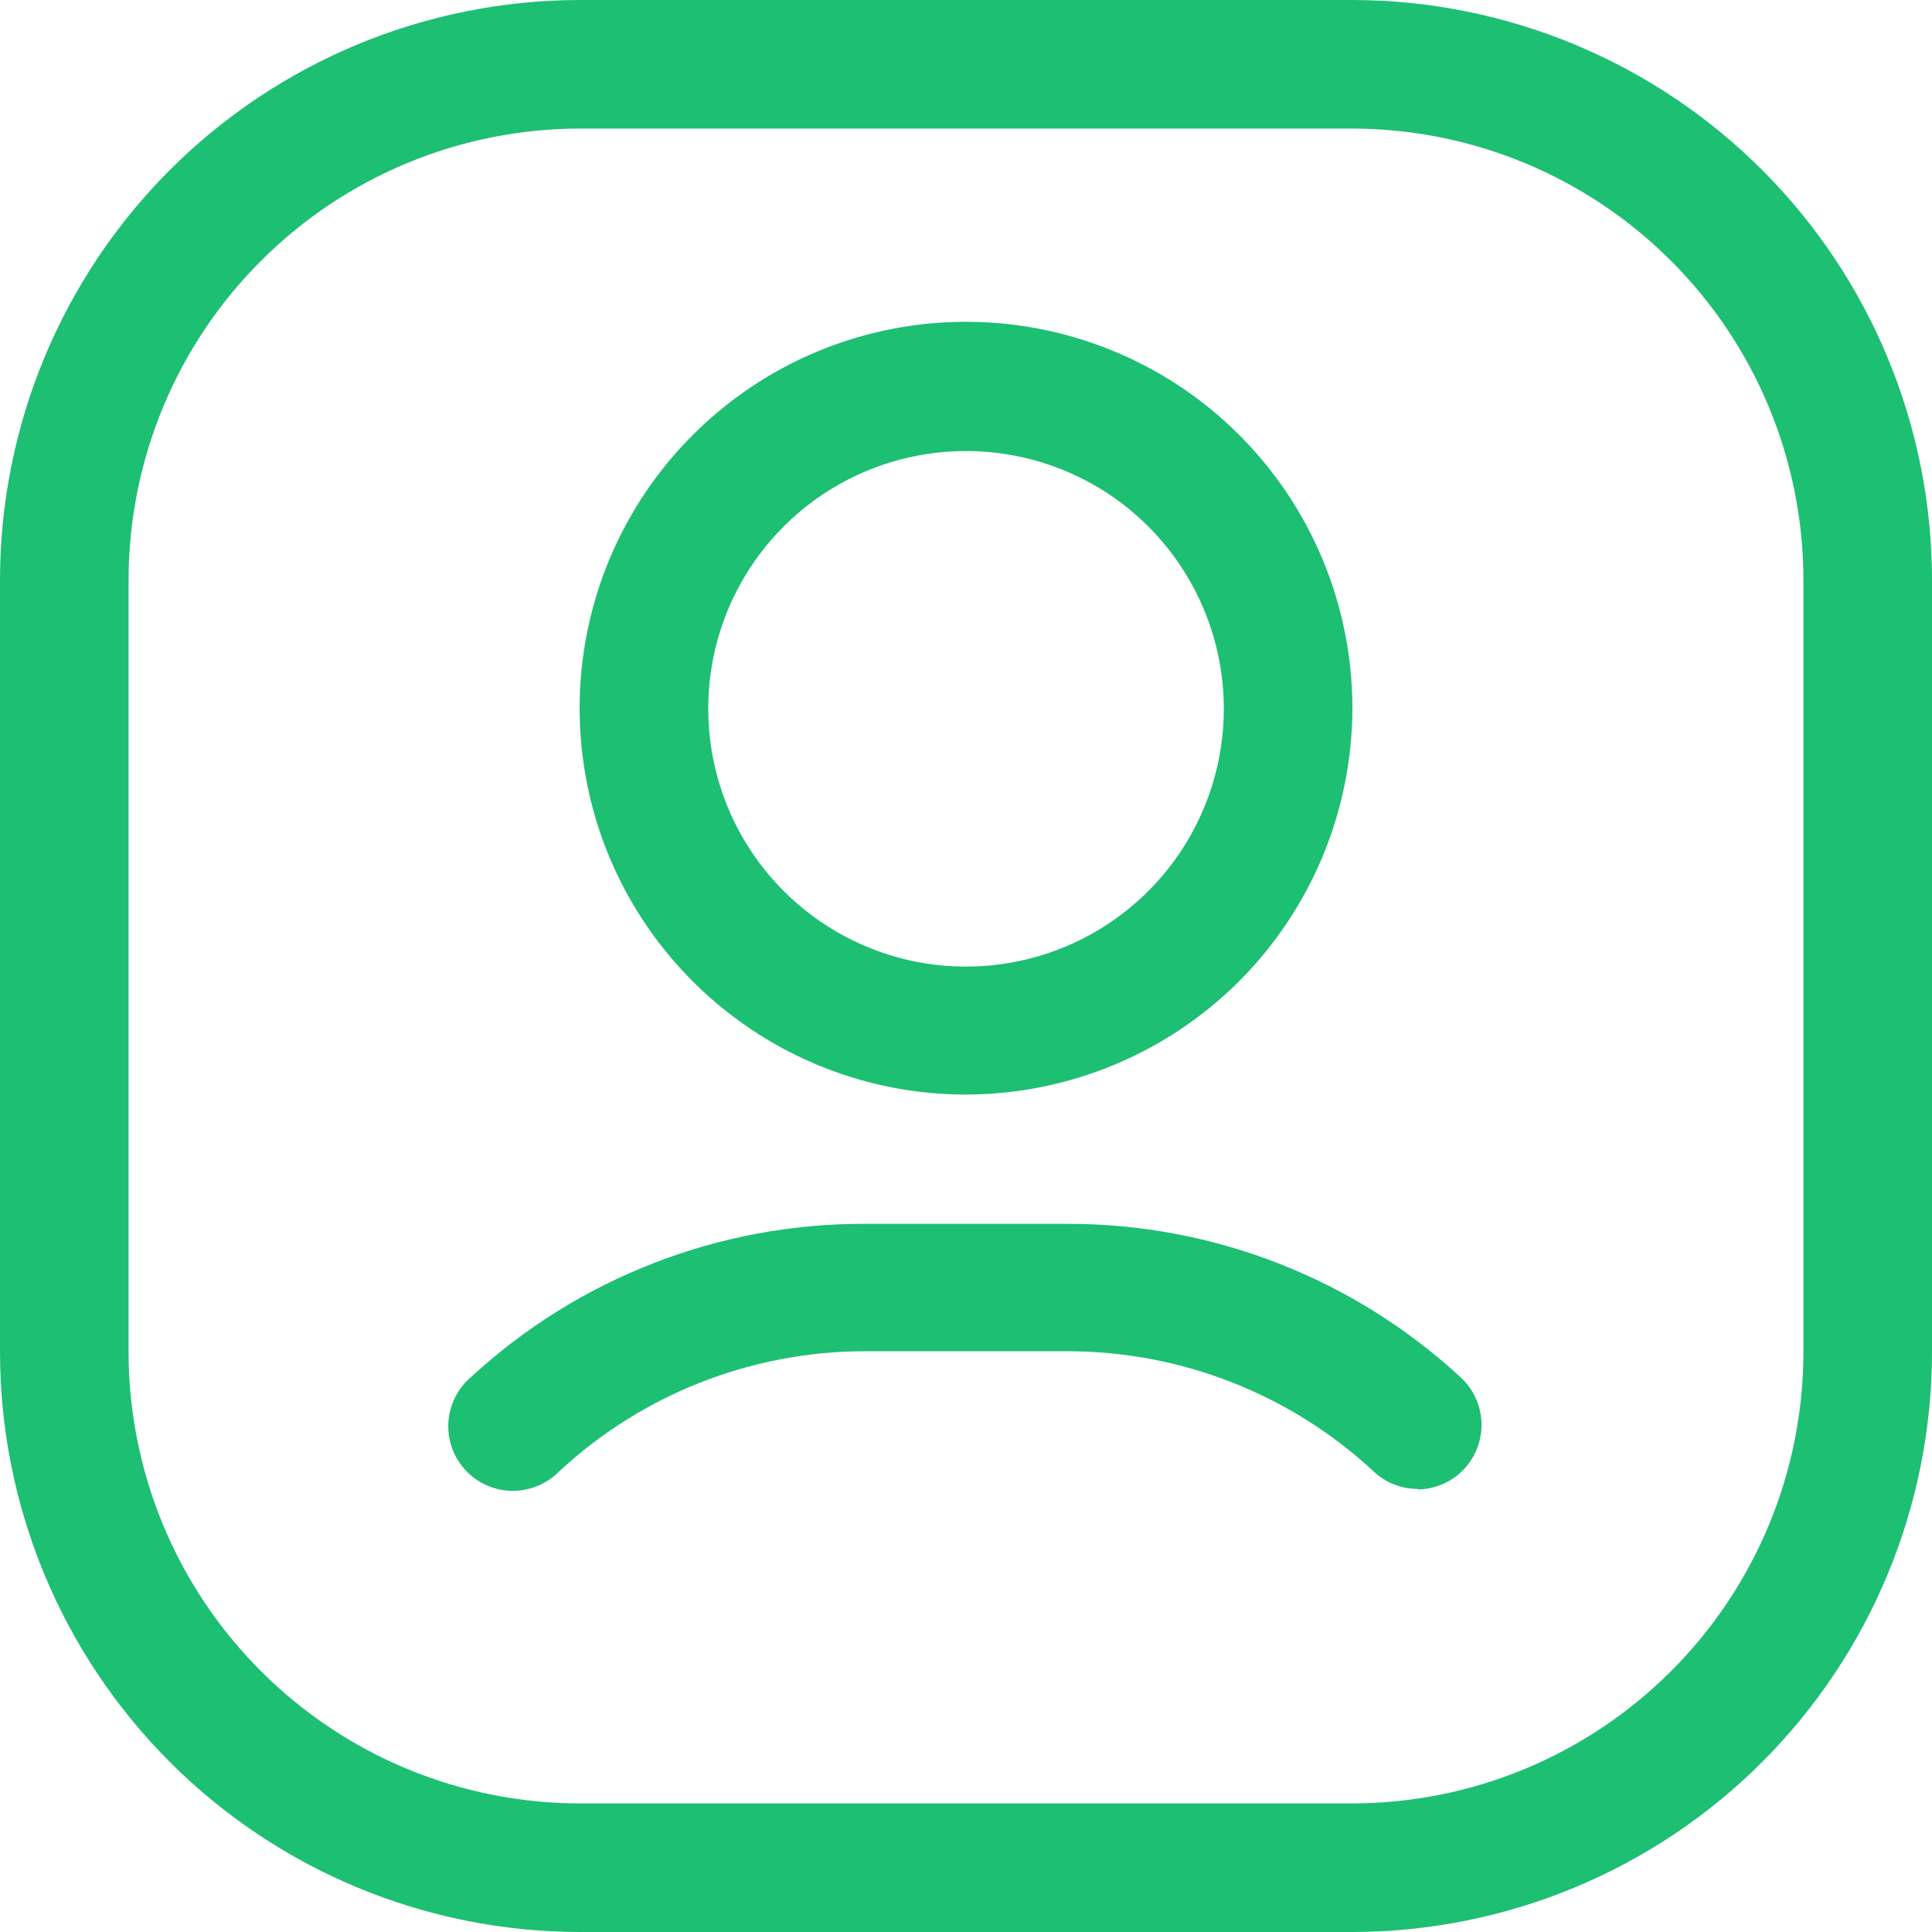 <svg width="20" height="20" viewBox="0 0 20 20" fill="none" xmlns="http://www.w3.org/2000/svg">
<g clip-path="url(#clip0_220_1533)">
<path d="M14 20H6C4.409 19.998 2.884 19.366 1.759 18.241C0.634 17.116 0.002 15.591 0 14V6C0.002 4.409 0.634 2.884 1.759 1.759C2.884 0.634 4.409 0.002 6 0L14 0C15.591 0.002 17.116 0.634 18.241 1.759C19.366 2.884 19.998 4.409 20 6V14C19.998 15.591 19.366 17.116 18.241 18.241C17.116 19.366 15.591 19.998 14 20ZM6 1.331C4.762 1.333 3.576 1.825 2.701 2.701C1.825 3.576 1.333 4.762 1.331 6V14C1.333 15.238 1.825 16.424 2.701 17.299C3.576 18.175 4.762 18.667 6 18.669H14C15.238 18.667 16.424 18.175 17.299 17.299C18.175 16.424 18.667 15.238 18.669 14V6C18.667 4.762 18.175 3.576 17.299 2.701C16.424 1.825 15.238 1.333 14 1.331H6Z" fill="#1DBF73"/>
<path d="M10 11.331C9.209 11.331 8.436 11.097 7.778 10.657C7.12 10.217 6.607 9.593 6.304 8.862C6.002 8.131 5.923 7.327 6.077 6.551C6.231 5.775 6.612 5.062 7.172 4.503C7.731 3.943 8.444 3.562 9.22 3.408C9.996 3.254 10.8 3.333 11.531 3.636C12.262 3.938 12.886 4.451 13.326 5.109C13.765 5.767 14 6.54 14 7.331C13.998 8.391 13.576 9.408 12.827 10.158C12.077 10.907 11.06 11.329 10 11.331ZM10 4.669C9.472 4.669 8.956 4.825 8.517 5.118C8.078 5.412 7.736 5.828 7.534 6.316C7.332 6.804 7.28 7.34 7.383 7.858C7.486 8.376 7.74 8.851 8.113 9.224C8.486 9.598 8.962 9.852 9.479 9.955C9.997 10.058 10.534 10.005 11.021 9.803C11.509 9.601 11.926 9.259 12.219 8.82C12.512 8.381 12.669 7.865 12.669 7.337C12.669 6.63 12.388 5.951 11.887 5.45C11.387 4.95 10.708 4.669 10 4.669Z" fill="#1DBF73"/>
<path d="M14.676 15.413C14.509 15.413 14.348 15.351 14.226 15.238C13.367 14.437 12.237 13.991 11.063 13.988H8.945C7.77 13.991 6.641 14.437 5.782 15.238C5.718 15.302 5.642 15.352 5.558 15.385C5.474 15.419 5.384 15.435 5.294 15.433C5.203 15.431 5.114 15.411 5.032 15.373C4.95 15.336 4.876 15.282 4.815 15.215C4.754 15.148 4.707 15.07 4.678 14.984C4.648 14.899 4.636 14.809 4.642 14.718C4.648 14.628 4.673 14.54 4.714 14.46C4.755 14.379 4.812 14.308 4.882 14.25C5.989 13.231 7.44 12.667 8.945 12.669H11.057C12.566 12.669 14.019 13.238 15.126 14.263C15.223 14.354 15.291 14.472 15.32 14.602C15.35 14.732 15.34 14.868 15.291 14.993C15.243 15.117 15.158 15.224 15.049 15.3C14.939 15.376 14.809 15.417 14.676 15.419V15.413Z" fill="#1DBF73"/>
</g>
<defs>
<clipPath id="clip0_220_1533">
<rect width="20" height="20" fill="white"/>
</clipPath>
</defs>
</svg>
